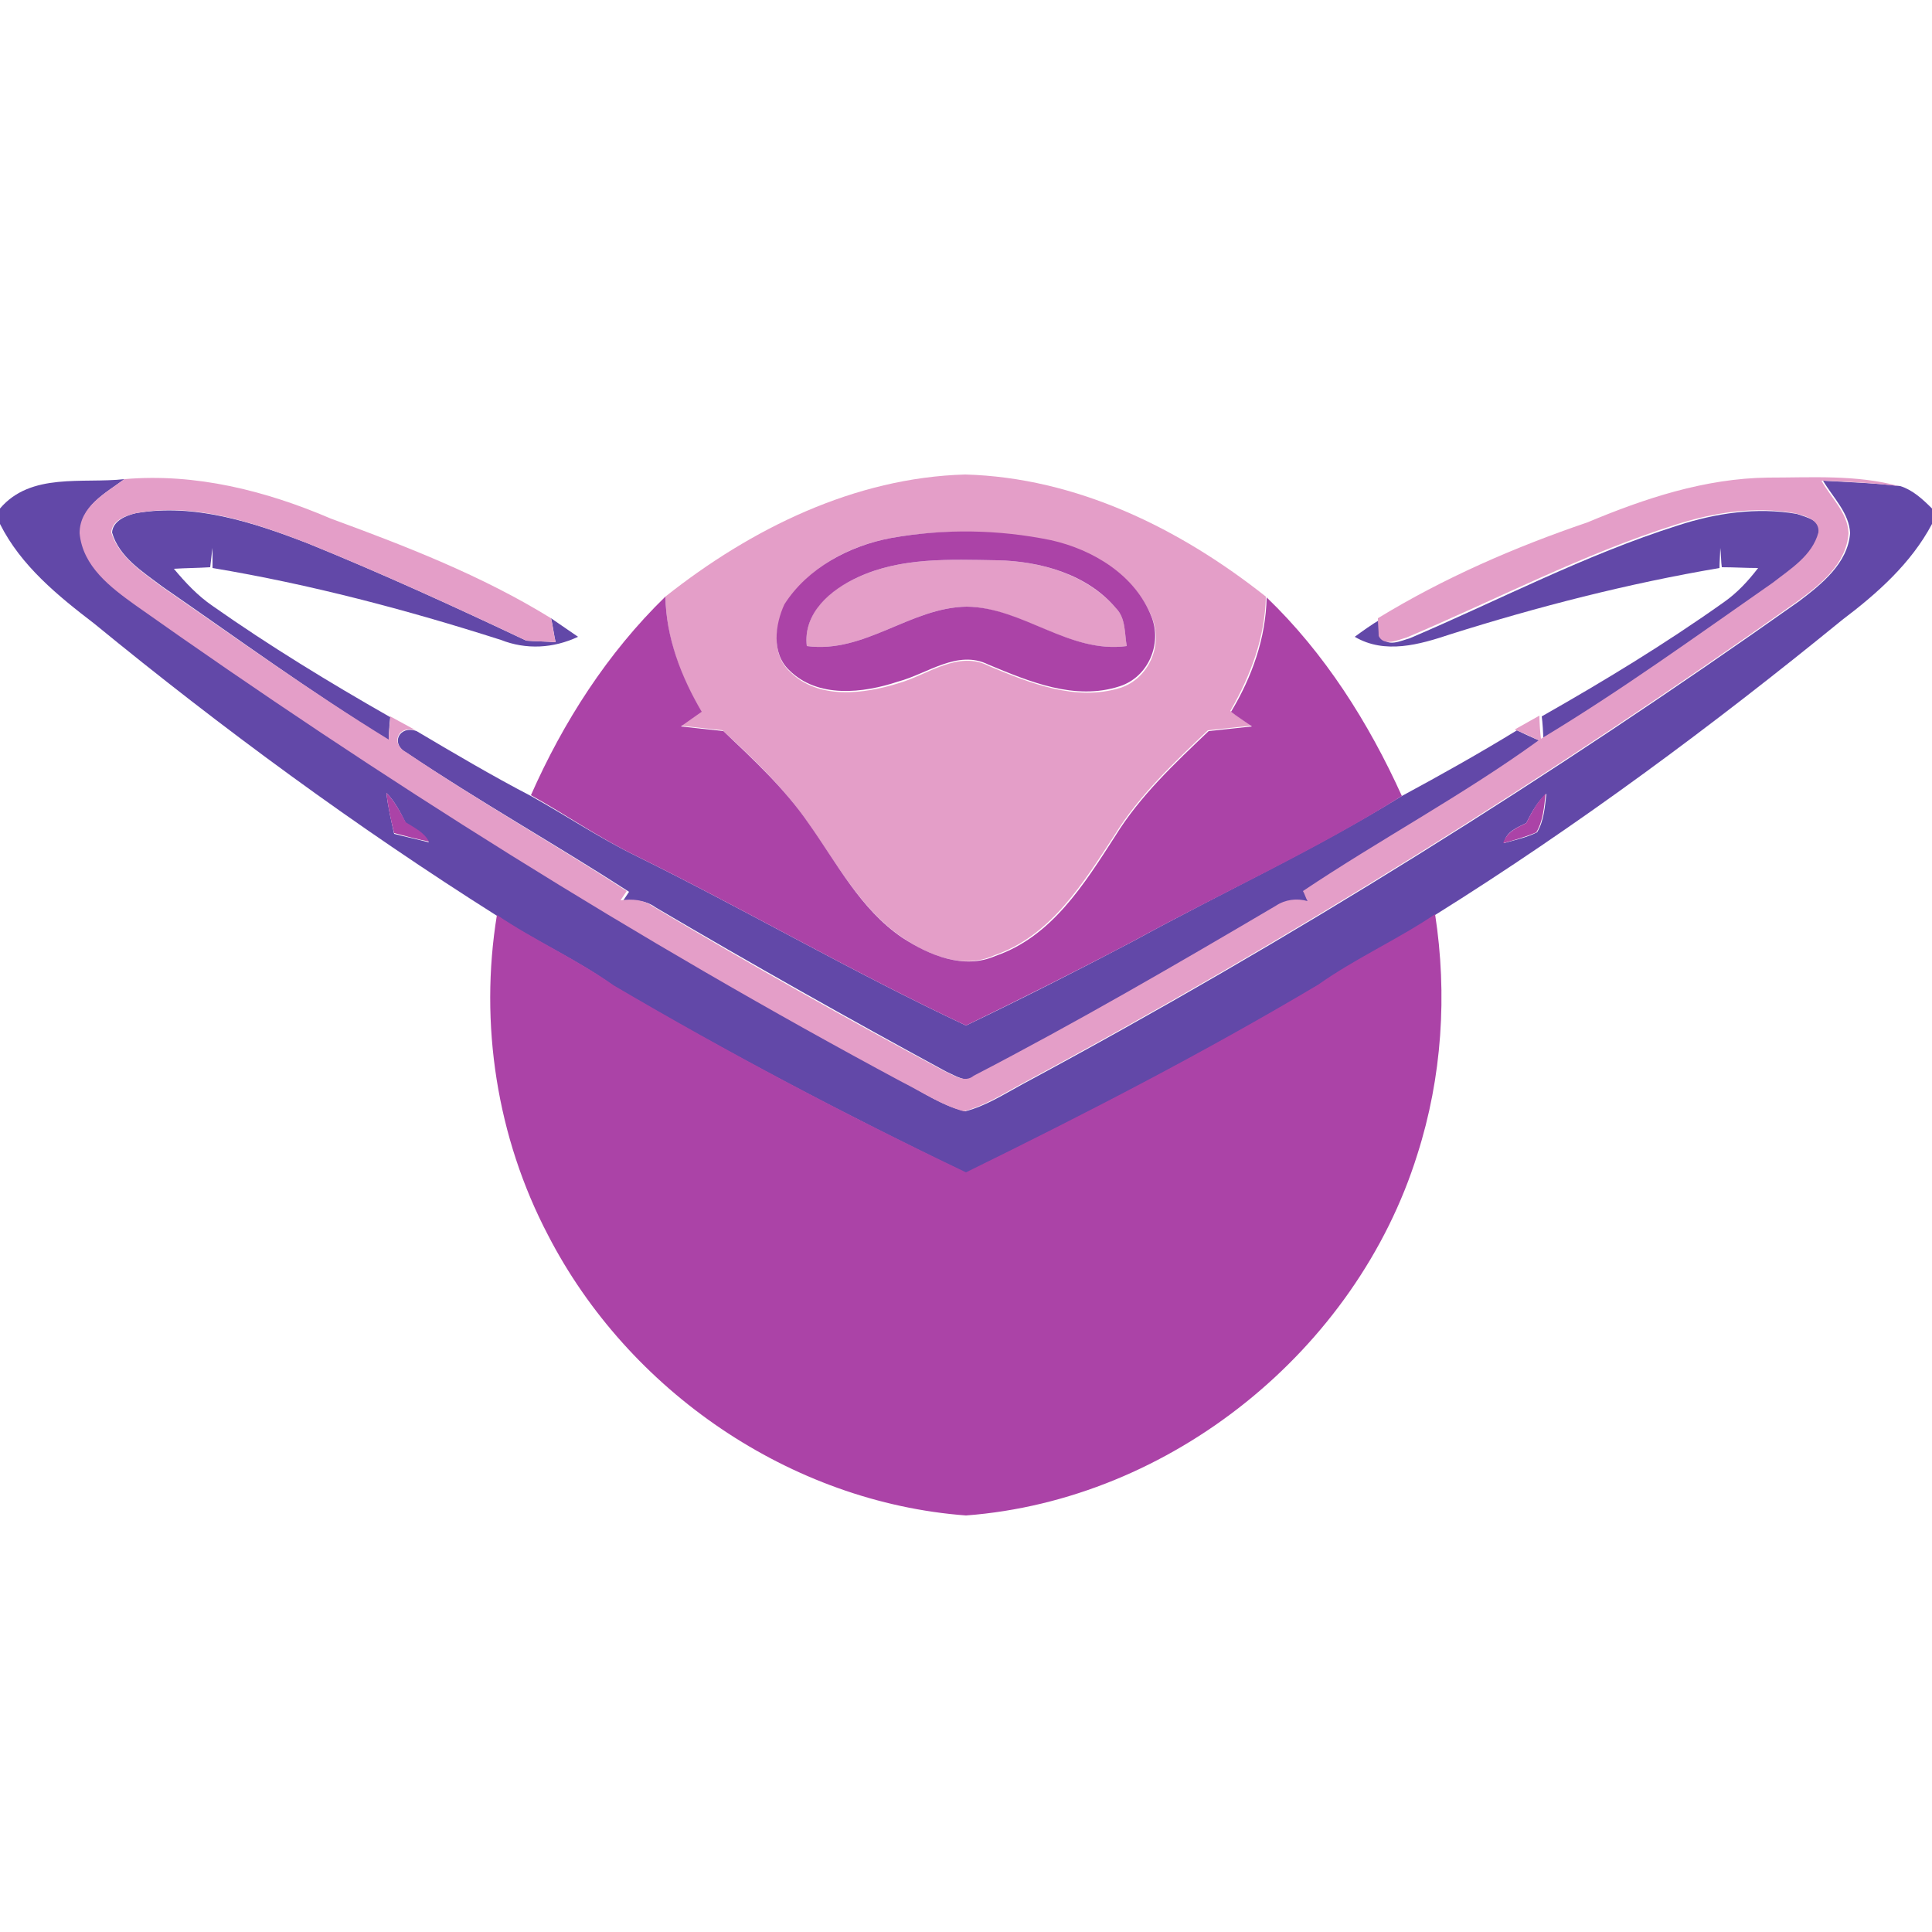 <?xml version="1.0" encoding="utf-8"?>
<!-- Generator: Adobe Illustrator 26.0.3, SVG Export Plug-In . SVG Version: 6.00 Build 0)  -->
<svg version="1.1" id="Layer_1" xmlns="http://www.w3.org/2000/svg" xmlns:xlink="http://www.w3.org/1999/xlink" x="0px" y="0px"
	 viewBox="0 0 250 250" style="enable-background:new 0 0 250 250;" xml:space="preserve">
<style type="text/css">
	.st0{fill:#6248A8;}
	.st1{fill:#E49EC8;}
	.st2{fill:#AB43A7;}
</style>
<g id="_x23_6248a8ff">
	<path class="st0" d="M0,65.8c4-4.7,10.7-3.2,16.1-3.8c-2.4,1.8-5.8,3.5-5.6,7c0.4,4.2,4.1,7,7.2,9.3c31.8,22.5,64.9,43.2,99.2,61.7
		c2.6,1.4,5.1,3.1,8,3.8c2.7-0.7,5-2.2,7.4-3.5c34.8-18.7,68.3-39.7,100.5-62.5c2.9-2.2,6.3-4.9,6.6-8.8c-0.1-2.6-2.2-4.6-3.5-6.8
		c3.3,0.2,6.7,0.3,10,0.7c1.6,0.5,2.9,1.7,4.1,2.9v2c-2.7,5.1-7.1,9-11.6,12.4c-16.8,13.7-34.3,26.7-52.7,38.2
		c-4.8,3.3-10.3,5.7-15.1,9.1c-14.8,8.8-30.1,16.7-45.6,24.3c-15.5-7.5-30.8-15.5-45.6-24.2c-4.8-3.5-10.2-5.8-15.1-9.1
		C46.1,107,28.8,94.3,12.2,80.7C7.5,77.1,2.7,73.2,0,67.8V65.8 M50,102.6c0.2,1.8,0.6,3.5,1,5.3c1.5,0.4,3,0.7,4.5,1.1
		c-0.7-1.2-1.9-1.8-3-2.5C51.8,105.1,51.1,103.7,50,102.6 M197.5,106.5c-1.2,0.6-2.6,1.1-2.9,2.6c1.4-0.4,2.9-0.7,4.3-1.4
		c0.9-1.5,1-3.3,1.2-5C198.9,103.8,198.2,105.1,197.5,106.5z"/>
	<path class="st0" d="M17.6,66.4c7.6-1.3,15.2,1.2,22.2,3.9c9.6,3.9,19,8.2,28.3,12.6c1.3,0.1,2.5,0.1,3.8,0.2
		c-0.2-0.8-0.4-2.4-0.6-3.1c1.2,0.8,2.3,1.6,3.5,2.4c-3.2,1.5-6.7,1.7-10,0.4c-12.2-3.9-24.7-7.2-37.3-9.3c0-0.6,0-1.9,0-2.6
		c-0.1,0.6-0.2,1.8-0.3,2.5c-1.6,0.1-3.1,0.1-4.7,0.2c1.5,1.8,3.1,3.5,5,4.8c7.4,5.2,15.1,9.9,23,14.4c-0.1,0.8-0.2,2.3-0.2,3
		C40.3,89.6,30.7,82.6,21,75.9c-2.5-1.9-5.6-3.8-6.5-7C14.6,67.4,16.3,66.7,17.6,66.4z"/>
	<path class="st0" d="M217.1,68c4.9-1.6,10.2-2.4,15.4-1.5c1.2,0.4,3.3,0.9,3.1,2.5c-0.7,3-3.6,4.8-5.9,6.5
		c-9.9,6.8-19.7,14-30,20.2c0-0.8-0.1-2.3-0.2-3c8.1-4.6,16-9.4,23.6-14.8c1.7-1.2,3.1-2.7,4.4-4.4c-1.6,0-3.1-0.1-4.7-0.1
		c-0.1-0.6-0.1-1.9-0.2-2.5c0,0.6-0.1,1.9-0.1,2.6c-11.8,2-23.5,5-34.9,8.6c-3.9,1.3-8.4,2.6-12.3,0.3c1.1-0.8,2.2-1.6,3.4-2.3
		c0,0.6,0.1,1.7,0.1,2.3c0.7,1.4,2.5,0.5,3.6,0.2C193.9,77.7,205.1,71.8,217.1,68z"/>
	<path class="st0" d="M52.6,97.4c-2.1-1.1-1-3.6,1.3-2.8c4.9,2.9,9.8,5.8,14.8,8.4c4.5,2.5,8.8,5.4,13.5,7.7
		c14.4,7.1,28.3,15.2,42.8,22c7.3-3.5,14.6-7.2,21.8-11c11.5-6.3,23.4-11.8,34.6-18.7c5-2.7,10-5.5,14.9-8.5
		c0.8,0.4,2.3,1.1,3.1,1.4c-9.8,7.1-20.4,12.8-30.5,19.5c0.1,0.3,0.4,1,0.6,1.3c-1.4-0.3-2.9-0.2-4.1,0.6
		c-12.9,7.6-25.9,15.1-39.1,22c-1.3,0.9-2.6-0.1-3.8-0.6c-12.7-6.9-25.3-14-37.7-21.3c-1.2-0.9-2.8-1-4.2-0.8
		c0.2-0.3,0.6-0.9,0.8-1.2C71.8,109.2,62,103.7,52.6,97.4z"/>
</g>
<g id="_x23_e49ec8ff">
	<path class="st1" d="M16.1,62c9.2-0.8,18.3,1.5,26.7,5.1c9.8,3.6,19.6,7.4,28.5,12.9c0.2,0.8,0.4,2.4,0.6,3.1
		c-1.3-0.1-2.5-0.1-3.8-0.2c-9.3-4.4-18.7-8.7-28.3-12.6c-7-2.7-14.6-5.3-22.2-3.9c-1.3,0.3-3.1,0.9-3.2,2.5c1,3.2,4,5.1,6.5,7
		c9.7,6.7,19.3,13.6,29.4,19.8c0-0.8,0.2-2.3,0.2-3c1.1,0.6,2.2,1.2,3.3,1.8c-2.3-0.7-3.3,1.7-1.3,2.8c9.3,6.3,19.2,11.9,28.6,18
		c-0.2,0.3-0.6,0.9-0.8,1.2c1.5-0.2,3-0.1,4.2,0.8c12.4,7.4,25,14.5,37.7,21.3c1.2,0.5,2.6,1.6,3.8,0.6c13.3-6.9,26.2-14.4,39.1-22
		c1.2-0.8,2.7-1,4.1-0.6c-0.2-0.3-0.4-1-0.6-1.3c10-6.7,20.7-12.4,30.5-19.5c-0.8-0.4-2.3-1.1-3.1-1.4c1.1-0.6,2.1-1.2,3.2-1.8
		c0,0.8,0.1,2.3,0.2,3c10.3-6.2,20.1-13.3,30-20.2c2.3-1.8,5.1-3.5,5.9-6.5c0.2-1.7-1.9-2.2-3.1-2.5c-5.2-0.9-10.4-0.1-15.4,1.5
		c-12,3.8-23.2,9.7-34.8,14.6c-1.1,0.3-2.9,1.2-3.6-0.2c0-0.6-0.1-1.7-0.1-2.3c8.5-5.2,17.7-9.2,27.1-12.4
		c7.4-3.1,15.2-5.7,23.4-5.8c5.6,0,11.4-0.4,16.9,1.1c-3.3-0.4-6.7-0.6-10-0.7c1.2,2.2,3.4,4.1,3.5,6.8c-0.3,4-3.6,6.6-6.6,8.8
		c-32.2,22.8-65.7,43.8-100.5,62.5c-2.4,1.3-4.7,2.8-7.4,3.5c-2.9-0.8-5.4-2.5-8-3.8c-34.3-18.4-67.4-39.2-99.2-61.7
		c-3.2-2.3-6.8-5-7.2-9.3C10.3,65.5,13.7,63.8,16.1,62z"/>
	<path class="st1" d="M86.1,77.2c11.1-8.8,24.5-15.4,38.8-15.8c14.4,0.4,27.8,7,38.9,15.8c-0.1,5.3-2,10.3-4.6,14.8
		c0.7,0.5,2.1,1.5,2.7,1.9c-1.9,0.2-3.7,0.4-5.6,0.6c-4.4,4.2-8.9,8.4-12.1,13.6c-4,6.1-8.2,13-15.5,15.5c-4.1,1.9-8.6,0-12.1-2.4
		c-5.3-3.7-8.4-9.6-12.1-14.8c-3.1-4.5-7-8.2-11-11.9c-1.8-0.2-3.7-0.4-5.5-0.6c0.7-0.5,2-1.4,2.7-1.9
		C88.1,87.6,86.2,82.6,86.1,77.2 M115.4,69.6c-5.5,1-10.9,3.8-13.8,8.8c-1.3,2.6-1.8,6.3,0.6,8.5c3.7,3.7,9.6,2.9,14.1,1.5
		c3.8-1.1,7.7-4.3,11.7-2.2c5.3,2.2,11.2,4.6,17,2.8c3.6-1.2,5.5-5.4,4.1-9c-2.1-5.4-7.5-8.7-13-9.9
		C129.3,68.6,122.2,68.4,115.4,69.6z"/>
	<path class="st1" d="M111,74.7c5.6-2.6,11.9-2.3,18-2.2c5.6,0.1,11.6,1.8,15.4,6.2c1.3,1.3,1.1,3.2,1.4,4.9
		c-7.5,1-13.4-4.9-20.7-5.1c-7.3,0.1-13.2,6.1-20.7,5.1C103.9,79.3,107.4,76.3,111,74.7z"/>
</g>
<g id="_x23_ab43a7ff">
	<path class="st2" d="M115.4,69.6c6.8-1.2,13.8-1.1,20.6,0.3c5.4,1.2,10.9,4.5,13,9.9c1.4,3.5-0.4,7.8-4.1,9
		c-5.8,1.9-11.7-0.6-17-2.8c-4-2-7.9,1.2-11.7,2.2c-4.5,1.5-10.4,2.2-14.1-1.5c-2.3-2.2-1.8-5.9-0.6-8.5
		C104.5,73.5,109.9,70.6,115.4,69.6 M111,74.7c-3.5,1.6-7.1,4.6-6.6,8.9c7.5,1,13.4-5,20.7-5.1c7.3,0.1,13.2,6.1,20.7,5.1
		c-0.3-1.6-0.1-3.6-1.4-4.9c-3.7-4.4-9.8-6.1-15.4-6.2C122.9,72.4,116.6,72.1,111,74.7z"/>
	<path class="st2" d="M68.7,102.9c4.2-9.5,9.9-18.4,17.4-25.7c0.1,5.3,2,10.3,4.7,14.9c-0.7,0.5-2,1.4-2.7,1.9
		c1.8,0.2,3.7,0.4,5.5,0.6c3.9,3.7,7.9,7.4,11,11.9c3.7,5.2,6.7,11.1,12.1,14.8c3.5,2.3,8,4.2,12.1,2.4c7.3-2.5,11.5-9.3,15.5-15.5
		c3.2-5.2,7.7-9.4,12.1-13.6c1.9-0.2,3.7-0.4,5.6-0.6c-0.7-0.5-2.1-1.4-2.7-1.9c2.7-4.5,4.5-9.5,4.6-14.8
		c7.5,7.2,13.2,16.2,17.5,25.7c-11.1,7-23.1,12.4-34.6,18.7c-7.2,3.8-14.4,7.4-21.8,11c-14.5-6.8-28.4-14.9-42.8-22
		C77.5,108.4,73.2,105.4,68.7,102.9z"/>
	<path class="st2" d="M50,102.6c1.1,1.1,1.8,2.5,2.5,3.8c1.1,0.7,2.4,1.3,3,2.5c-1.5-0.3-3-0.7-4.5-1.1
		C50.6,106.2,50.2,104.4,50,102.6z"/>
	<path class="st2" d="M197.5,106.5c0.7-1.4,1.4-2.7,2.5-3.8c-0.2,1.7-0.3,3.5-1.2,5c-1.4,0.6-2.8,1-4.3,1.4
		C195,107.6,196.3,107.1,197.5,106.5z"/>
	<path class="st2" d="M64.3,118.4c4.9,3.3,10.3,5.7,15.1,9.1c14.8,8.7,30.1,16.8,45.6,24.2c15.5-7.6,30.8-15.5,45.6-24.3
		c4.8-3.4,10.2-5.8,15.1-9.1c1.6,10.4,0.9,21.1-2.3,31.1c-7.9,25.3-31.9,44.7-58.4,46.7c-22.7-1.7-43.7-16.1-54.1-36.3
		C64.3,147.2,62,132.5,64.3,118.4z"/>
</g>
</svg>
